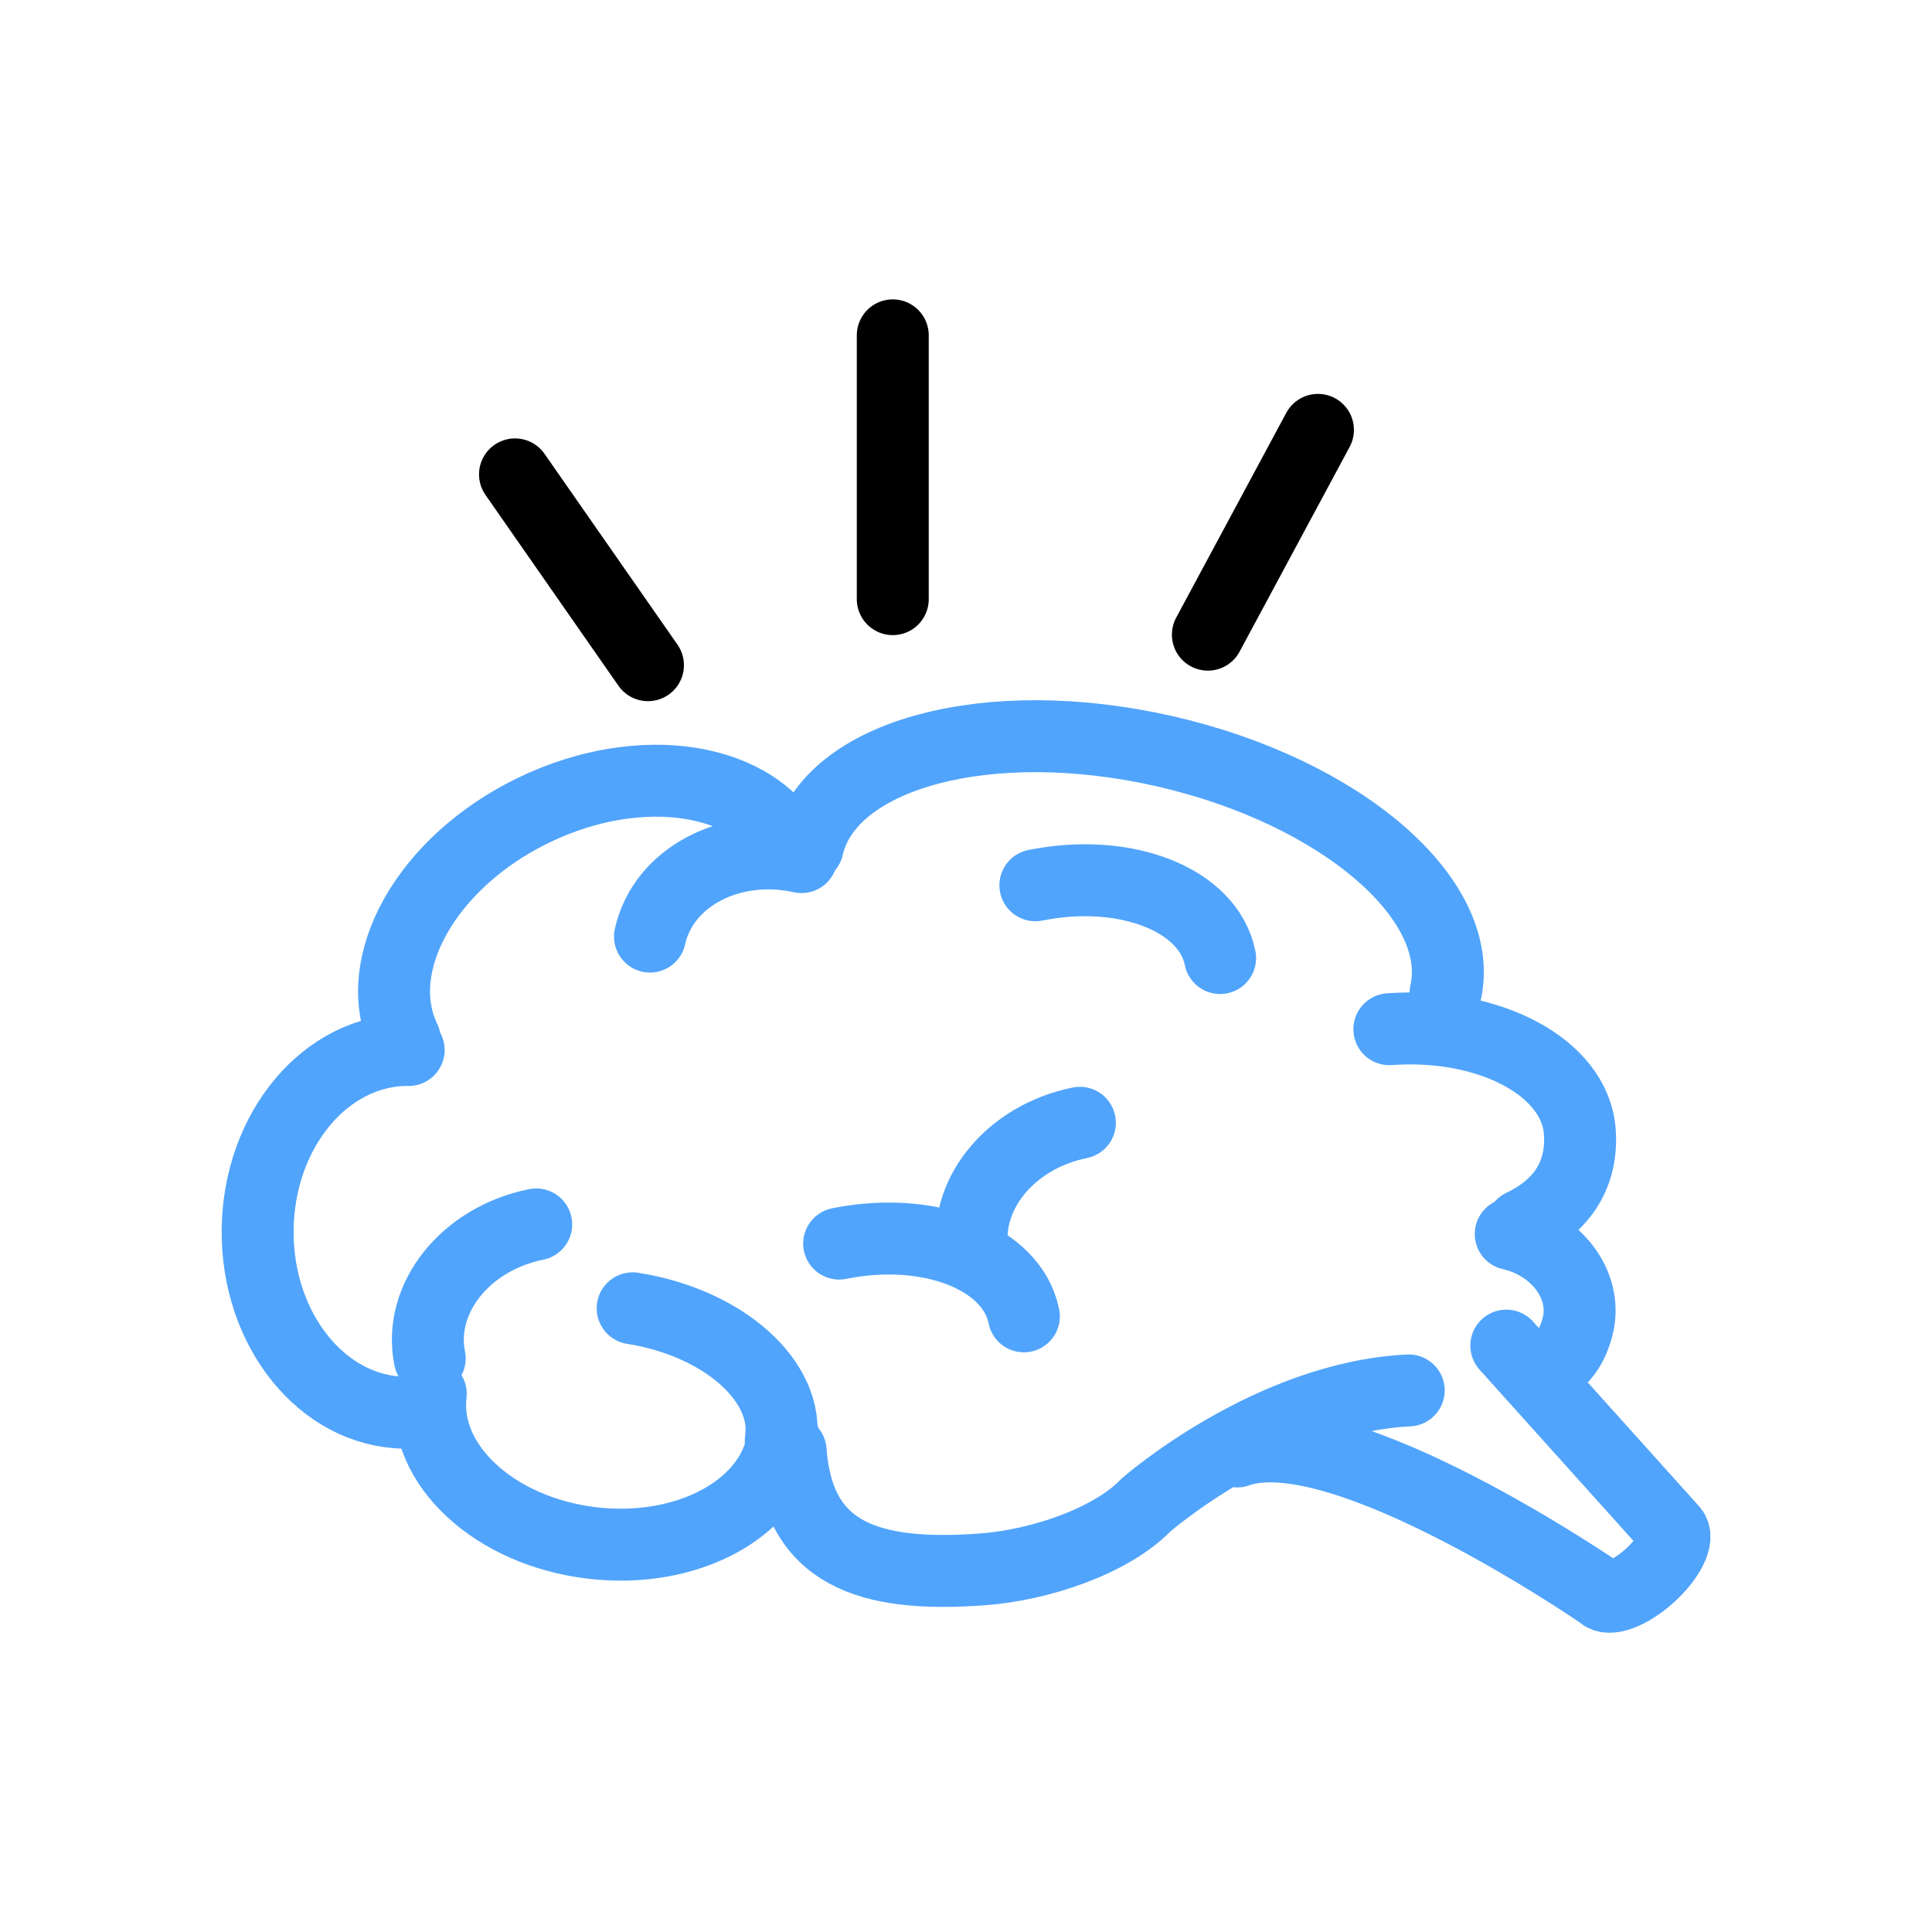 <svg data-v-29081953="" xmlns="http://www.w3.org/2000/svg" viewBox="0 0 300 300"><!----><defs data-v-29081953=""><!----></defs><rect data-v-29081953="" fill="transparent" x="0" y="0" width="300px" height="300px" class="logo-background-square"></rect><!----><defs data-v-29081953=""><linearGradient data-v-29081953="" gradientTransform="rotate(25)" id="06fefaee-511e-4fa1-94ec-fc25a2ac10b8" x1="0%" y1="0%" x2="100%" y2="0%"><stop data-v-29081953="" offset="0%" stop-color="#51A4FB" stop-opacity="1"></stop><stop data-v-29081953="" offset="100%" stop-color="#51A4FB" stop-opacity="1"></stop></linearGradient></defs><g data-v-29081953="" id="fd57dd57-8911-4238-a129-b7918478cd5f" fill="none" stroke="url(#06fefaee-511e-4fa1-94ec-fc25a2ac10b8)" transform="matrix(3.724,0,0,3.724,-49.433,-33.581)"><g stroke-width="3" stroke-linecap="round" stroke-miterlimit="10"><path d="M64.864 69.538c4.344-1.55 15.194 5.94 15.194 5.94.287.319 1.178-.016 1.993-.748.814-.731 1.243-1.583.956-1.901l-6.924-7.703M71.206 51.932c4.192-.305 7.747 1.605 7.941 4.266.125 1.731-.68 3.087-2.415 3.908M46.951 44.335c.888-3.884 7.562-5.669 14.907-3.988 7.344 1.681 12.577 6.192 11.689 10.077M31.236 67.139c-.354 2.945 2.651 5.727 6.71 6.214 4.061.485 7.637-1.508 7.99-4.452M30.155 52.363c-1.507-3.122.902-7.406 5.381-9.568 4.479-2.163 9.331-1.384 10.838 1.739M30.17 67.923c-3.438-.032-6.193-3.445-6.153-7.621.039-4.176 2.859-7.536 6.297-7.503"></path><path d="M46.241 69.517c.311 4.276 3.204 5.289 7.983 4.94 2.391-.173 5.375-1.173 6.838-2.688 0 0 5.129-4.489 10.951-4.775M55.967 63.905c-.489-2.435-3.935-3.792-7.703-3.034M53.862 61.422c-.501-2.494 1.484-4.993 4.44-5.588M31.192 65.659c-.503-2.493 1.484-4.992 4.44-5.587M76.267 60.473c1.926.441 3.183 2.133 2.806 3.779-.246 1.071-.843 1.774-1.759 2.014M40.377 48.07c.549-2.484 3.377-3.966 6.32-3.314M45.829 69.087c.384-2.454-2.378-4.921-6.175-5.517M64.149 48.965c-.489-2.435-3.936-3.792-7.703-3.034"></path></g><path stroke="#000" stroke-width="3" stroke-linecap="round" stroke-miterlimit="10" d="M63.639 35.481l4.59-8.539M40.292 36.754l-5.544-7.956M50.5 34V23"></path></g><!----></svg>